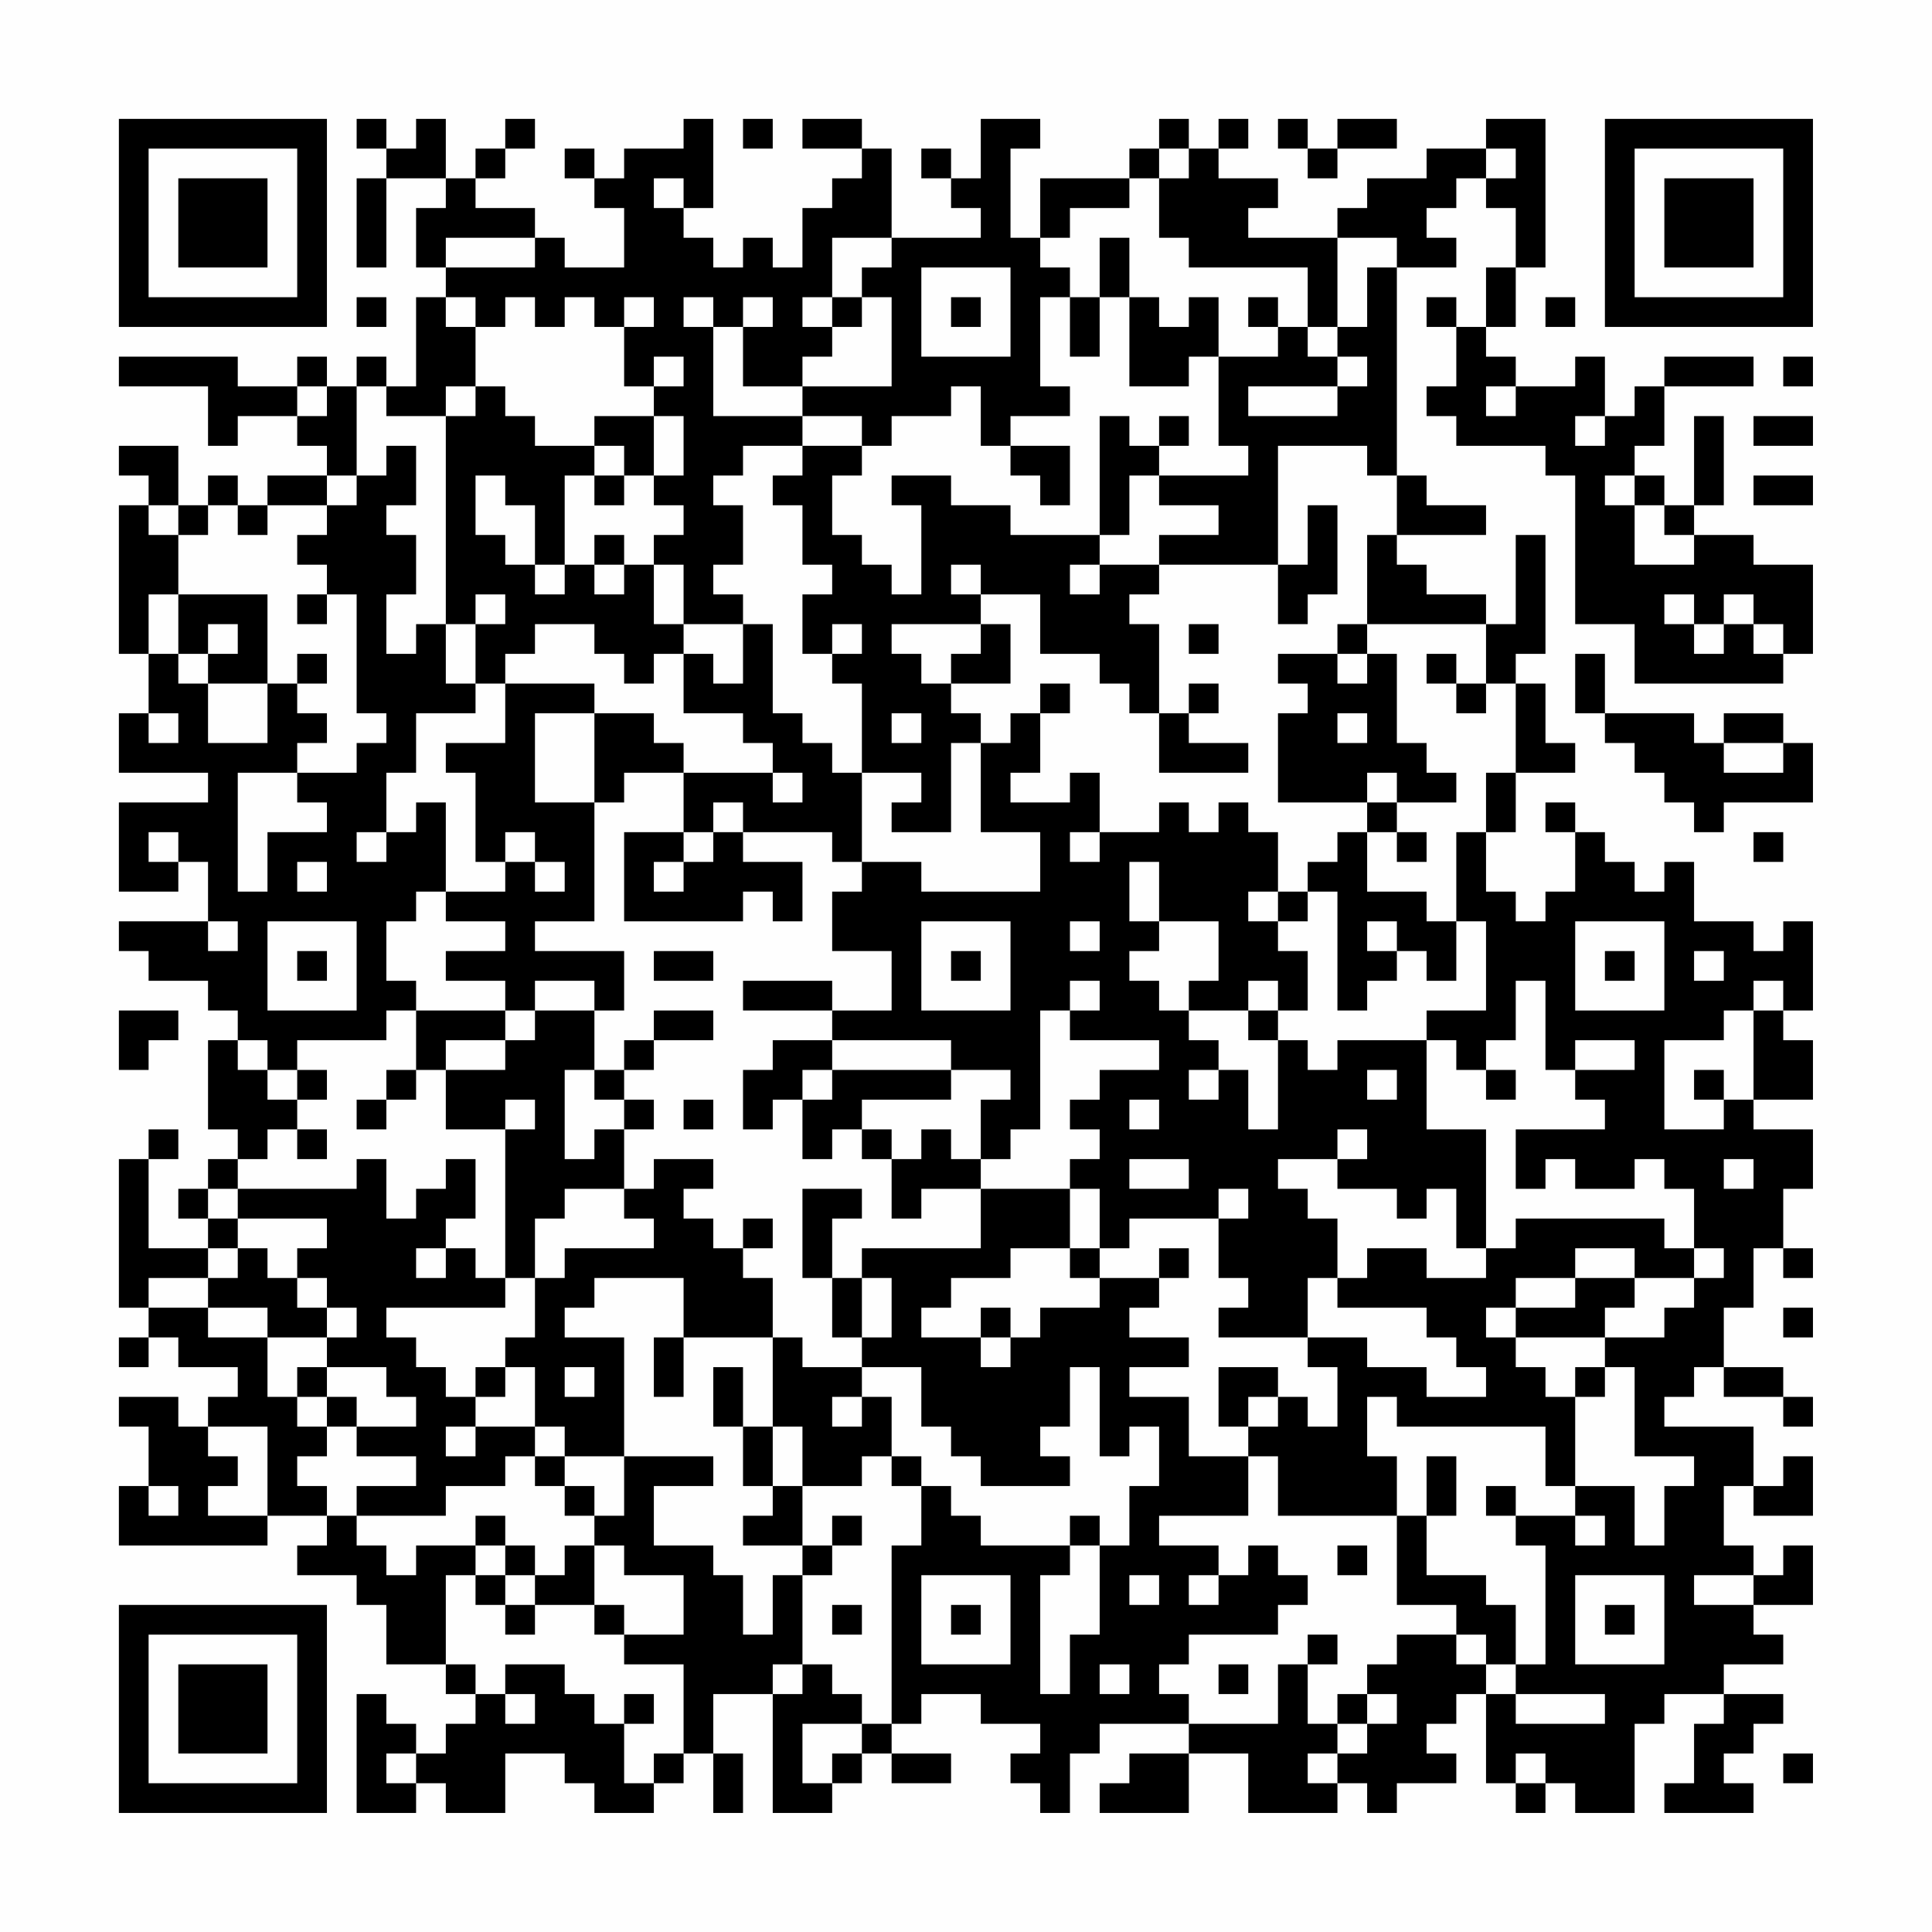 <?xml version="1.0" encoding="UTF-8"?>
<svg xmlns="http://www.w3.org/2000/svg" version="1.1" width="300" height="300" viewBox="0 0 300 300"><rect x="0" y="0" width="300" height="300" fill="#fefefe"/><g transform="scale(4.615)"><g transform="translate(4,4)"><path fill-rule="evenodd" d="M8 0L8 1L9 1L9 2L8 2L8 5L9 5L9 2L11 2L11 3L10 3L10 5L11 5L11 6L10 6L10 9L9 9L9 8L8 8L8 9L7 9L7 8L6 8L6 9L4 9L4 8L0 8L0 9L3 9L3 11L4 11L4 10L6 10L6 11L7 11L7 12L5 12L5 13L4 13L4 12L3 12L3 13L2 13L2 11L0 11L0 12L1 12L1 13L0 13L0 18L1 18L1 20L0 20L0 22L3 22L3 23L0 23L0 26L2 26L2 25L3 25L3 27L0 27L0 28L1 28L1 29L3 29L3 30L4 30L4 31L3 31L3 34L4 34L4 35L3 35L3 36L2 36L2 37L3 37L3 38L1 38L1 35L2 35L2 34L1 34L1 35L0 35L0 40L1 40L1 41L0 41L0 42L1 42L1 41L2 41L2 42L4 42L4 43L3 43L3 44L2 44L2 43L0 43L0 44L1 44L1 46L0 46L0 48L5 48L5 47L7 47L7 48L6 48L6 49L8 49L8 50L9 50L9 52L11 52L11 53L12 53L12 54L11 54L11 55L10 55L10 54L9 54L9 53L8 53L8 57L10 57L10 56L11 56L11 57L13 57L13 55L15 55L15 56L16 56L16 57L18 57L18 56L19 56L19 55L20 55L20 57L21 57L21 55L20 55L20 53L22 53L22 57L24 57L24 56L25 56L25 55L26 55L26 56L28 56L28 55L26 55L26 54L27 54L27 53L29 53L29 54L31 54L31 55L30 55L30 56L31 56L31 57L32 57L32 55L33 55L33 54L36 54L36 55L34 55L34 56L33 56L33 57L36 57L36 55L38 55L38 57L41 57L41 56L42 56L42 57L43 57L43 56L45 56L45 55L44 55L44 54L45 54L45 53L46 53L46 56L47 56L47 57L48 57L48 56L49 56L49 57L51 57L51 54L52 54L52 53L54 53L54 54L53 54L53 56L52 56L52 57L55 57L55 56L54 56L54 55L55 55L55 54L56 54L56 53L54 53L54 52L56 52L56 51L55 51L55 50L57 50L57 48L56 48L56 49L55 49L55 48L54 48L54 46L55 46L55 47L57 47L57 45L56 45L56 46L55 46L55 44L52 44L52 43L53 43L53 42L54 42L54 43L56 43L56 44L57 44L57 43L56 43L56 42L54 42L54 40L55 40L55 38L56 38L56 39L57 39L57 38L56 38L56 36L57 36L57 34L55 34L55 33L57 33L57 31L56 31L56 30L57 30L57 27L56 27L56 28L55 28L55 27L53 27L53 25L52 25L52 26L51 26L51 25L50 25L50 24L49 24L49 23L48 23L48 24L49 24L49 26L48 26L48 27L47 27L47 26L46 26L46 24L47 24L47 22L49 22L49 21L48 21L48 19L47 19L47 18L48 18L48 14L47 14L47 17L46 17L46 16L44 16L44 15L43 15L43 14L46 14L46 13L44 13L44 12L43 12L43 5L45 5L45 4L44 4L44 3L45 3L45 2L46 2L46 3L47 3L47 5L46 5L46 7L45 7L45 6L44 6L44 7L45 7L45 9L44 9L44 10L45 10L45 11L48 11L48 12L49 12L49 17L51 17L51 19L56 19L56 18L57 18L57 15L55 15L55 14L53 14L53 13L54 13L54 10L53 10L53 13L52 13L52 12L51 12L51 11L52 11L52 9L55 9L55 8L52 8L52 9L51 9L51 10L50 10L50 8L49 8L49 9L47 9L47 8L46 8L46 7L47 7L47 5L48 5L48 0L46 0L46 1L44 1L44 2L42 2L42 3L41 3L41 4L38 4L38 3L39 3L39 2L37 2L37 1L38 1L38 0L37 0L37 1L36 1L36 0L35 0L35 1L34 1L34 2L31 2L31 4L30 4L30 1L31 1L31 0L29 0L29 2L28 2L28 1L27 1L27 2L28 2L28 3L29 3L29 4L26 4L26 1L25 1L25 0L23 0L23 1L25 1L25 2L24 2L24 3L23 3L23 5L22 5L22 4L21 4L21 5L20 5L20 4L19 4L19 3L20 3L20 0L19 0L19 1L17 1L17 2L16 2L16 1L15 1L15 2L16 2L16 3L17 3L17 5L15 5L15 4L14 4L14 3L12 3L12 2L13 2L13 1L14 1L14 0L13 0L13 1L12 1L12 2L11 2L11 0L10 0L10 1L9 1L9 0ZM21 0L21 1L22 1L22 0ZM39 0L39 1L40 1L40 2L41 2L41 1L43 1L43 0L41 0L41 1L40 1L40 0ZM35 1L35 2L34 2L34 3L32 3L32 4L31 4L31 5L32 5L32 6L31 6L31 9L32 9L32 10L30 10L30 11L29 11L29 9L28 9L28 10L26 10L26 11L25 11L25 10L23 10L23 9L26 9L26 6L25 6L25 5L26 5L26 4L24 4L24 6L23 6L23 7L24 7L24 8L23 8L23 9L21 9L21 7L22 7L22 6L21 6L21 7L20 7L20 6L19 6L19 7L20 7L20 10L23 10L23 11L21 11L21 12L20 12L20 13L21 13L21 15L20 15L20 16L21 16L21 17L19 17L19 15L18 15L18 14L19 14L19 13L18 13L18 12L19 12L19 10L18 10L18 9L19 9L19 8L18 8L18 9L17 9L17 7L18 7L18 6L17 6L17 7L16 7L16 6L15 6L15 7L14 7L14 6L13 6L13 7L12 7L12 6L11 6L11 7L12 7L12 9L11 9L11 10L9 10L9 9L8 9L8 12L7 12L7 13L5 13L5 14L4 14L4 13L3 13L3 14L2 14L2 13L1 13L1 14L2 14L2 16L1 16L1 18L2 18L2 19L3 19L3 21L5 21L5 19L6 19L6 20L7 20L7 21L6 21L6 22L4 22L4 26L5 26L5 24L7 24L7 23L6 23L6 22L8 22L8 21L9 21L9 20L8 20L8 16L7 16L7 15L6 15L6 14L7 14L7 13L8 13L8 12L9 12L9 11L10 11L10 13L9 13L9 14L10 14L10 16L9 16L9 18L10 18L10 17L11 17L11 19L12 19L12 20L10 20L10 22L9 22L9 24L8 24L8 25L9 25L9 24L10 24L10 23L11 23L11 26L10 26L10 27L9 27L9 29L10 29L10 30L9 30L9 31L6 31L6 32L5 32L5 31L4 31L4 32L5 32L5 33L6 33L6 34L5 34L5 35L4 35L4 36L3 36L3 37L4 37L4 38L3 38L3 39L1 39L1 40L3 40L3 41L5 41L5 43L6 43L6 44L7 44L7 45L6 45L6 46L7 46L7 47L8 47L8 48L9 48L9 49L10 49L10 48L12 48L12 49L11 49L11 52L12 52L12 53L13 53L13 54L14 54L14 53L13 53L13 52L15 52L15 53L16 53L16 54L17 54L17 56L18 56L18 55L19 55L19 52L17 52L17 51L19 51L19 49L17 49L17 48L16 48L16 47L17 47L17 45L20 45L20 46L18 46L18 48L20 48L20 49L21 49L21 51L22 51L22 49L23 49L23 52L22 52L22 53L23 53L23 52L24 52L24 53L25 53L25 54L23 54L23 56L24 56L24 55L25 55L25 54L26 54L26 48L27 48L27 46L28 46L28 47L29 47L29 48L32 48L32 49L31 49L31 53L32 53L32 51L33 51L33 48L34 48L34 46L35 46L35 44L34 44L34 45L33 45L33 42L32 42L32 44L31 44L31 45L32 45L32 46L29 46L29 45L28 45L28 44L27 44L27 42L25 42L25 41L26 41L26 39L25 39L25 38L29 38L29 36L32 36L32 38L30 38L30 39L28 39L28 40L27 40L27 41L29 41L29 42L30 42L30 41L31 41L31 40L33 40L33 39L35 39L35 40L34 40L34 41L36 41L36 42L34 42L34 43L36 43L36 45L38 45L38 47L35 47L35 48L37 48L37 49L36 49L36 50L37 50L37 49L38 49L38 48L39 48L39 49L40 49L40 50L39 50L39 51L36 51L36 52L35 52L35 53L36 53L36 54L39 54L39 52L40 52L40 54L41 54L41 55L40 55L40 56L41 56L41 55L42 55L42 54L43 54L43 53L42 53L42 52L43 52L43 51L45 51L45 52L46 52L46 53L47 53L47 54L50 54L50 53L47 53L47 52L48 52L48 48L47 48L47 47L49 47L49 48L50 48L50 47L49 47L49 46L51 46L51 48L52 48L52 46L53 46L53 45L51 45L51 42L50 42L50 41L52 41L52 40L53 40L53 39L54 39L54 38L53 38L53 36L52 36L52 35L51 35L51 36L49 36L49 35L48 35L48 36L47 36L47 34L50 34L50 33L49 33L49 32L51 32L51 31L49 31L49 32L48 32L48 29L47 29L47 31L46 31L46 32L45 32L45 31L44 31L44 30L46 30L46 27L45 27L45 24L46 24L46 22L47 22L47 19L46 19L46 17L42 17L42 14L43 14L43 12L42 12L42 11L39 11L39 15L35 15L35 14L37 14L37 13L35 13L35 12L38 12L38 11L37 11L37 8L39 8L39 7L40 7L40 8L41 8L41 9L38 9L38 10L41 10L41 9L42 9L42 8L41 8L41 7L42 7L42 5L43 5L43 4L41 4L41 7L40 7L40 5L36 5L36 4L35 4L35 2L36 2L36 1ZM46 1L46 2L47 2L47 1ZM18 2L18 3L19 3L19 2ZM11 4L11 5L14 5L14 4ZM33 4L33 6L32 6L32 8L33 8L33 6L34 6L34 9L36 9L36 8L37 8L37 6L36 6L36 7L35 7L35 6L34 6L34 4ZM27 5L27 8L30 8L30 5ZM8 6L8 7L9 7L9 6ZM24 6L24 7L25 7L25 6ZM28 6L28 7L29 7L29 6ZM38 6L38 7L39 7L39 6ZM48 6L48 7L49 7L49 6ZM56 8L56 9L57 9L57 8ZM6 9L6 10L7 10L7 9ZM12 9L12 10L11 10L11 17L12 17L12 19L13 19L13 21L11 21L11 22L12 22L12 25L13 25L13 26L11 26L11 27L13 27L13 28L11 28L11 29L13 29L13 30L10 30L10 32L9 32L9 33L8 33L8 34L9 34L9 33L10 33L10 32L11 32L11 34L13 34L13 39L12 39L12 38L11 38L11 37L12 37L12 35L11 35L11 36L10 36L10 37L9 37L9 35L8 35L8 36L4 36L4 37L7 37L7 38L6 38L6 39L5 39L5 38L4 38L4 39L3 39L3 40L5 40L5 41L7 41L7 42L6 42L6 43L7 43L7 44L8 44L8 45L10 45L10 46L8 46L8 47L11 47L11 46L13 46L13 45L14 45L14 46L15 46L15 47L16 47L16 46L15 46L15 45L17 45L17 41L15 41L15 40L16 40L16 39L19 39L19 41L18 41L18 43L19 43L19 41L22 41L22 44L21 44L21 42L20 42L20 44L21 44L21 46L22 46L22 47L21 47L21 48L23 48L23 49L24 49L24 48L25 48L25 47L24 47L24 48L23 48L23 46L25 46L25 45L26 45L26 46L27 46L27 45L26 45L26 43L25 43L25 42L23 42L23 41L22 41L22 39L21 39L21 38L22 38L22 37L21 37L21 38L20 38L20 37L19 37L19 36L20 36L20 35L18 35L18 36L17 36L17 34L18 34L18 33L17 33L17 32L18 32L18 31L20 31L20 30L18 30L18 31L17 31L17 32L16 32L16 30L17 30L17 28L14 28L14 27L16 27L16 23L17 23L17 22L19 22L19 24L17 24L17 27L21 27L21 26L22 26L22 27L23 27L23 25L21 25L21 24L24 24L24 25L25 25L25 26L24 26L24 28L26 28L26 30L24 30L24 29L21 29L21 30L24 30L24 31L22 31L22 32L21 32L21 34L22 34L22 33L23 33L23 35L24 35L24 34L25 34L25 35L26 35L26 37L27 37L27 36L29 36L29 35L30 35L30 34L31 34L31 30L32 30L32 31L35 31L35 32L33 32L33 33L32 33L32 34L33 34L33 35L32 35L32 36L33 36L33 38L32 38L32 39L33 39L33 38L34 38L34 37L37 37L37 39L38 39L38 40L37 40L37 41L40 41L40 42L41 42L41 44L40 44L40 43L39 43L39 42L37 42L37 44L38 44L38 45L39 45L39 47L43 47L43 50L45 50L45 51L46 51L46 52L47 52L47 50L46 50L46 49L44 49L44 47L45 47L45 45L44 45L44 47L43 47L43 45L42 45L42 43L43 43L43 44L48 44L48 46L49 46L49 43L50 43L50 42L49 42L49 43L48 43L48 42L47 42L47 41L50 41L50 40L51 40L51 39L53 39L53 38L52 38L52 37L47 37L47 38L46 38L46 34L44 34L44 31L41 31L41 32L40 32L40 31L39 31L39 30L40 30L40 28L39 28L39 27L40 27L40 26L41 26L41 30L42 30L42 29L43 29L43 28L44 28L44 29L45 29L45 27L44 27L44 26L42 26L42 24L43 24L43 25L44 25L44 24L43 24L43 23L45 23L45 22L44 22L44 21L43 21L43 18L42 18L42 17L41 17L41 18L39 18L39 19L40 19L40 20L39 20L39 23L42 23L42 24L41 24L41 25L40 25L40 26L39 26L39 24L38 24L38 23L37 23L37 24L36 24L36 23L35 23L35 24L33 24L33 22L32 22L32 23L30 23L30 22L31 22L31 20L32 20L32 19L31 19L31 20L30 20L30 21L29 21L29 20L28 20L28 19L30 19L30 17L29 17L29 16L31 16L31 18L33 18L33 19L34 19L34 20L35 20L35 22L38 22L38 21L36 21L36 20L37 20L37 19L36 19L36 20L35 20L35 17L34 17L34 16L35 16L35 15L33 15L33 14L34 14L34 12L35 12L35 11L36 11L36 10L35 10L35 11L34 11L34 10L33 10L33 14L30 14L30 13L28 13L28 12L26 12L26 13L27 13L27 16L26 16L26 15L25 15L25 14L24 14L24 12L25 12L25 11L23 11L23 12L22 12L22 13L23 13L23 15L24 15L24 16L23 16L23 18L24 18L24 19L25 19L25 22L24 22L24 21L23 21L23 20L22 20L22 17L21 17L21 19L20 19L20 18L19 18L19 17L18 17L18 15L17 15L17 14L16 14L16 15L15 15L15 12L16 12L16 13L17 13L17 12L18 12L18 10L16 10L16 11L14 11L14 10L13 10L13 9ZM46 9L46 10L47 10L47 9ZM49 10L49 11L50 11L50 10ZM55 10L55 11L57 11L57 10ZM16 11L16 12L17 12L17 11ZM30 11L30 12L31 12L31 13L32 13L32 11ZM12 12L12 14L13 14L13 15L14 15L14 16L15 16L15 15L14 15L14 13L13 13L13 12ZM50 12L50 13L51 13L51 15L53 15L53 14L52 14L52 13L51 13L51 12ZM55 12L55 13L57 13L57 12ZM40 13L40 15L39 15L39 17L40 17L40 16L41 16L41 13ZM16 15L16 16L17 16L17 15ZM28 15L28 16L29 16L29 15ZM32 15L32 16L33 16L33 15ZM2 16L2 18L3 18L3 19L5 19L5 16ZM6 16L6 17L7 17L7 16ZM12 16L12 17L13 17L13 16ZM52 16L52 17L53 17L53 18L54 18L54 17L55 17L55 18L56 18L56 17L55 17L55 16L54 16L54 17L53 17L53 16ZM3 17L3 18L4 18L4 17ZM14 17L14 18L13 18L13 19L16 19L16 20L14 20L14 23L16 23L16 20L18 20L18 21L19 21L19 22L22 22L22 23L23 23L23 22L22 22L22 21L21 21L21 20L19 20L19 18L18 18L18 19L17 19L17 18L16 18L16 17ZM24 17L24 18L25 18L25 17ZM26 17L26 18L27 18L27 19L28 19L28 18L29 18L29 17ZM36 17L36 18L37 18L37 17ZM6 18L6 19L7 19L7 18ZM41 18L41 19L42 19L42 18ZM44 18L44 19L45 19L45 20L46 20L46 19L45 19L45 18ZM49 18L49 20L50 20L50 21L51 21L51 22L52 22L52 23L53 23L53 24L54 24L54 23L57 23L57 21L56 21L56 20L54 20L54 21L53 21L53 20L50 20L50 18ZM1 20L1 21L2 21L2 20ZM26 20L26 21L27 21L27 20ZM41 20L41 21L42 21L42 20ZM28 21L28 24L26 24L26 23L27 23L27 22L25 22L25 25L27 25L27 26L31 26L31 24L29 24L29 21ZM54 21L54 22L56 22L56 21ZM42 22L42 23L43 23L43 22ZM20 23L20 24L19 24L19 25L18 25L18 26L19 26L19 25L20 25L20 24L21 24L21 23ZM1 24L1 25L2 25L2 24ZM13 24L13 25L14 25L14 26L15 26L15 25L14 25L14 24ZM32 24L32 25L33 25L33 24ZM55 24L55 25L56 25L56 24ZM6 25L6 26L7 26L7 25ZM34 25L34 27L35 27L35 28L34 28L34 29L35 29L35 30L36 30L36 31L37 31L37 32L36 32L36 33L37 33L37 32L38 32L38 34L39 34L39 31L38 31L38 30L39 30L39 29L38 29L38 30L36 30L36 29L37 29L37 27L35 27L35 25ZM38 26L38 27L39 27L39 26ZM3 27L3 28L4 28L4 27ZM5 27L5 30L8 30L8 27ZM27 27L27 30L30 30L30 27ZM32 27L32 28L33 28L33 27ZM42 27L42 28L43 28L43 27ZM49 27L49 30L52 30L52 27ZM6 28L6 29L7 29L7 28ZM18 28L18 29L20 29L20 28ZM28 28L28 29L29 29L29 28ZM50 28L50 29L51 29L51 28ZM53 28L53 29L54 29L54 28ZM14 29L14 30L13 30L13 31L11 31L11 32L13 32L13 31L14 31L14 30L16 30L16 29ZM32 29L32 30L33 30L33 29ZM55 29L55 30L54 30L54 31L52 31L52 34L54 34L54 33L55 33L55 30L56 30L56 29ZM0 30L0 32L1 32L1 31L2 31L2 30ZM24 31L24 32L23 32L23 33L24 33L24 32L28 32L28 33L25 33L25 34L26 34L26 35L27 35L27 34L28 34L28 35L29 35L29 33L30 33L30 32L28 32L28 31ZM6 32L6 33L7 33L7 32ZM15 32L15 35L16 35L16 34L17 34L17 33L16 33L16 32ZM42 32L42 33L43 33L43 32ZM46 32L46 33L47 33L47 32ZM53 32L53 33L54 33L54 32ZM13 33L13 34L14 34L14 33ZM19 33L19 34L20 34L20 33ZM34 33L34 34L35 34L35 33ZM6 34L6 35L7 35L7 34ZM41 34L41 35L39 35L39 36L40 36L40 37L41 37L41 39L40 39L40 41L42 41L42 42L44 42L44 43L46 43L46 42L45 42L45 41L44 41L44 40L41 40L41 39L42 39L42 38L44 38L44 39L46 39L46 38L45 38L45 36L44 36L44 37L43 37L43 36L41 36L41 35L42 35L42 34ZM34 35L34 36L36 36L36 35ZM54 35L54 36L55 36L55 35ZM15 36L15 37L14 37L14 39L13 39L13 40L9 40L9 41L10 41L10 42L11 42L11 43L12 43L12 44L11 44L11 45L12 45L12 44L14 44L14 45L15 45L15 44L14 44L14 42L13 42L13 41L14 41L14 39L15 39L15 38L18 38L18 37L17 37L17 36ZM23 36L23 39L24 39L24 41L25 41L25 39L24 39L24 37L25 37L25 36ZM37 36L37 37L38 37L38 36ZM10 38L10 39L11 39L11 38ZM35 38L35 39L36 39L36 38ZM49 38L49 39L47 39L47 40L46 40L46 41L47 41L47 40L49 40L49 39L51 39L51 38ZM6 39L6 40L7 40L7 41L8 41L8 40L7 40L7 39ZM29 40L29 41L30 41L30 40ZM56 40L56 41L57 41L57 40ZM7 42L7 43L8 43L8 44L10 44L10 43L9 43L9 42ZM12 42L12 43L13 43L13 42ZM15 42L15 43L16 43L16 42ZM24 43L24 44L25 44L25 43ZM38 43L38 44L39 44L39 43ZM3 44L3 45L4 45L4 46L3 46L3 47L5 47L5 44ZM22 44L22 46L23 46L23 44ZM1 46L1 47L2 47L2 46ZM46 46L46 47L47 47L47 46ZM12 47L12 48L13 48L13 49L12 49L12 50L13 50L13 51L14 51L14 50L16 50L16 51L17 51L17 50L16 50L16 48L15 48L15 49L14 49L14 48L13 48L13 47ZM32 47L32 48L33 48L33 47ZM41 48L41 49L42 49L42 48ZM13 49L13 50L14 50L14 49ZM27 49L27 52L30 52L30 49ZM34 49L34 50L35 50L35 49ZM49 49L49 52L52 52L52 49ZM53 49L53 50L55 50L55 49ZM24 50L24 51L25 51L25 50ZM28 50L28 51L29 51L29 50ZM50 50L50 51L51 51L51 50ZM40 51L40 52L41 52L41 51ZM33 52L33 53L34 53L34 52ZM37 52L37 53L38 53L38 52ZM17 53L17 54L18 54L18 53ZM41 53L41 54L42 54L42 53ZM9 55L9 56L10 56L10 55ZM47 55L47 56L48 56L48 55ZM56 55L56 56L57 56L57 55ZM0 0L0 7L7 7L7 0ZM1 1L1 6L6 6L6 1ZM2 2L2 5L5 5L5 2ZM50 0L50 7L57 7L57 0ZM51 1L51 6L56 6L56 1ZM52 2L52 5L55 5L55 2ZM0 50L0 57L7 57L7 50ZM1 51L1 56L6 56L6 51ZM2 52L2 55L5 55L5 52Z" fill="#000000"/></g></g></svg>
